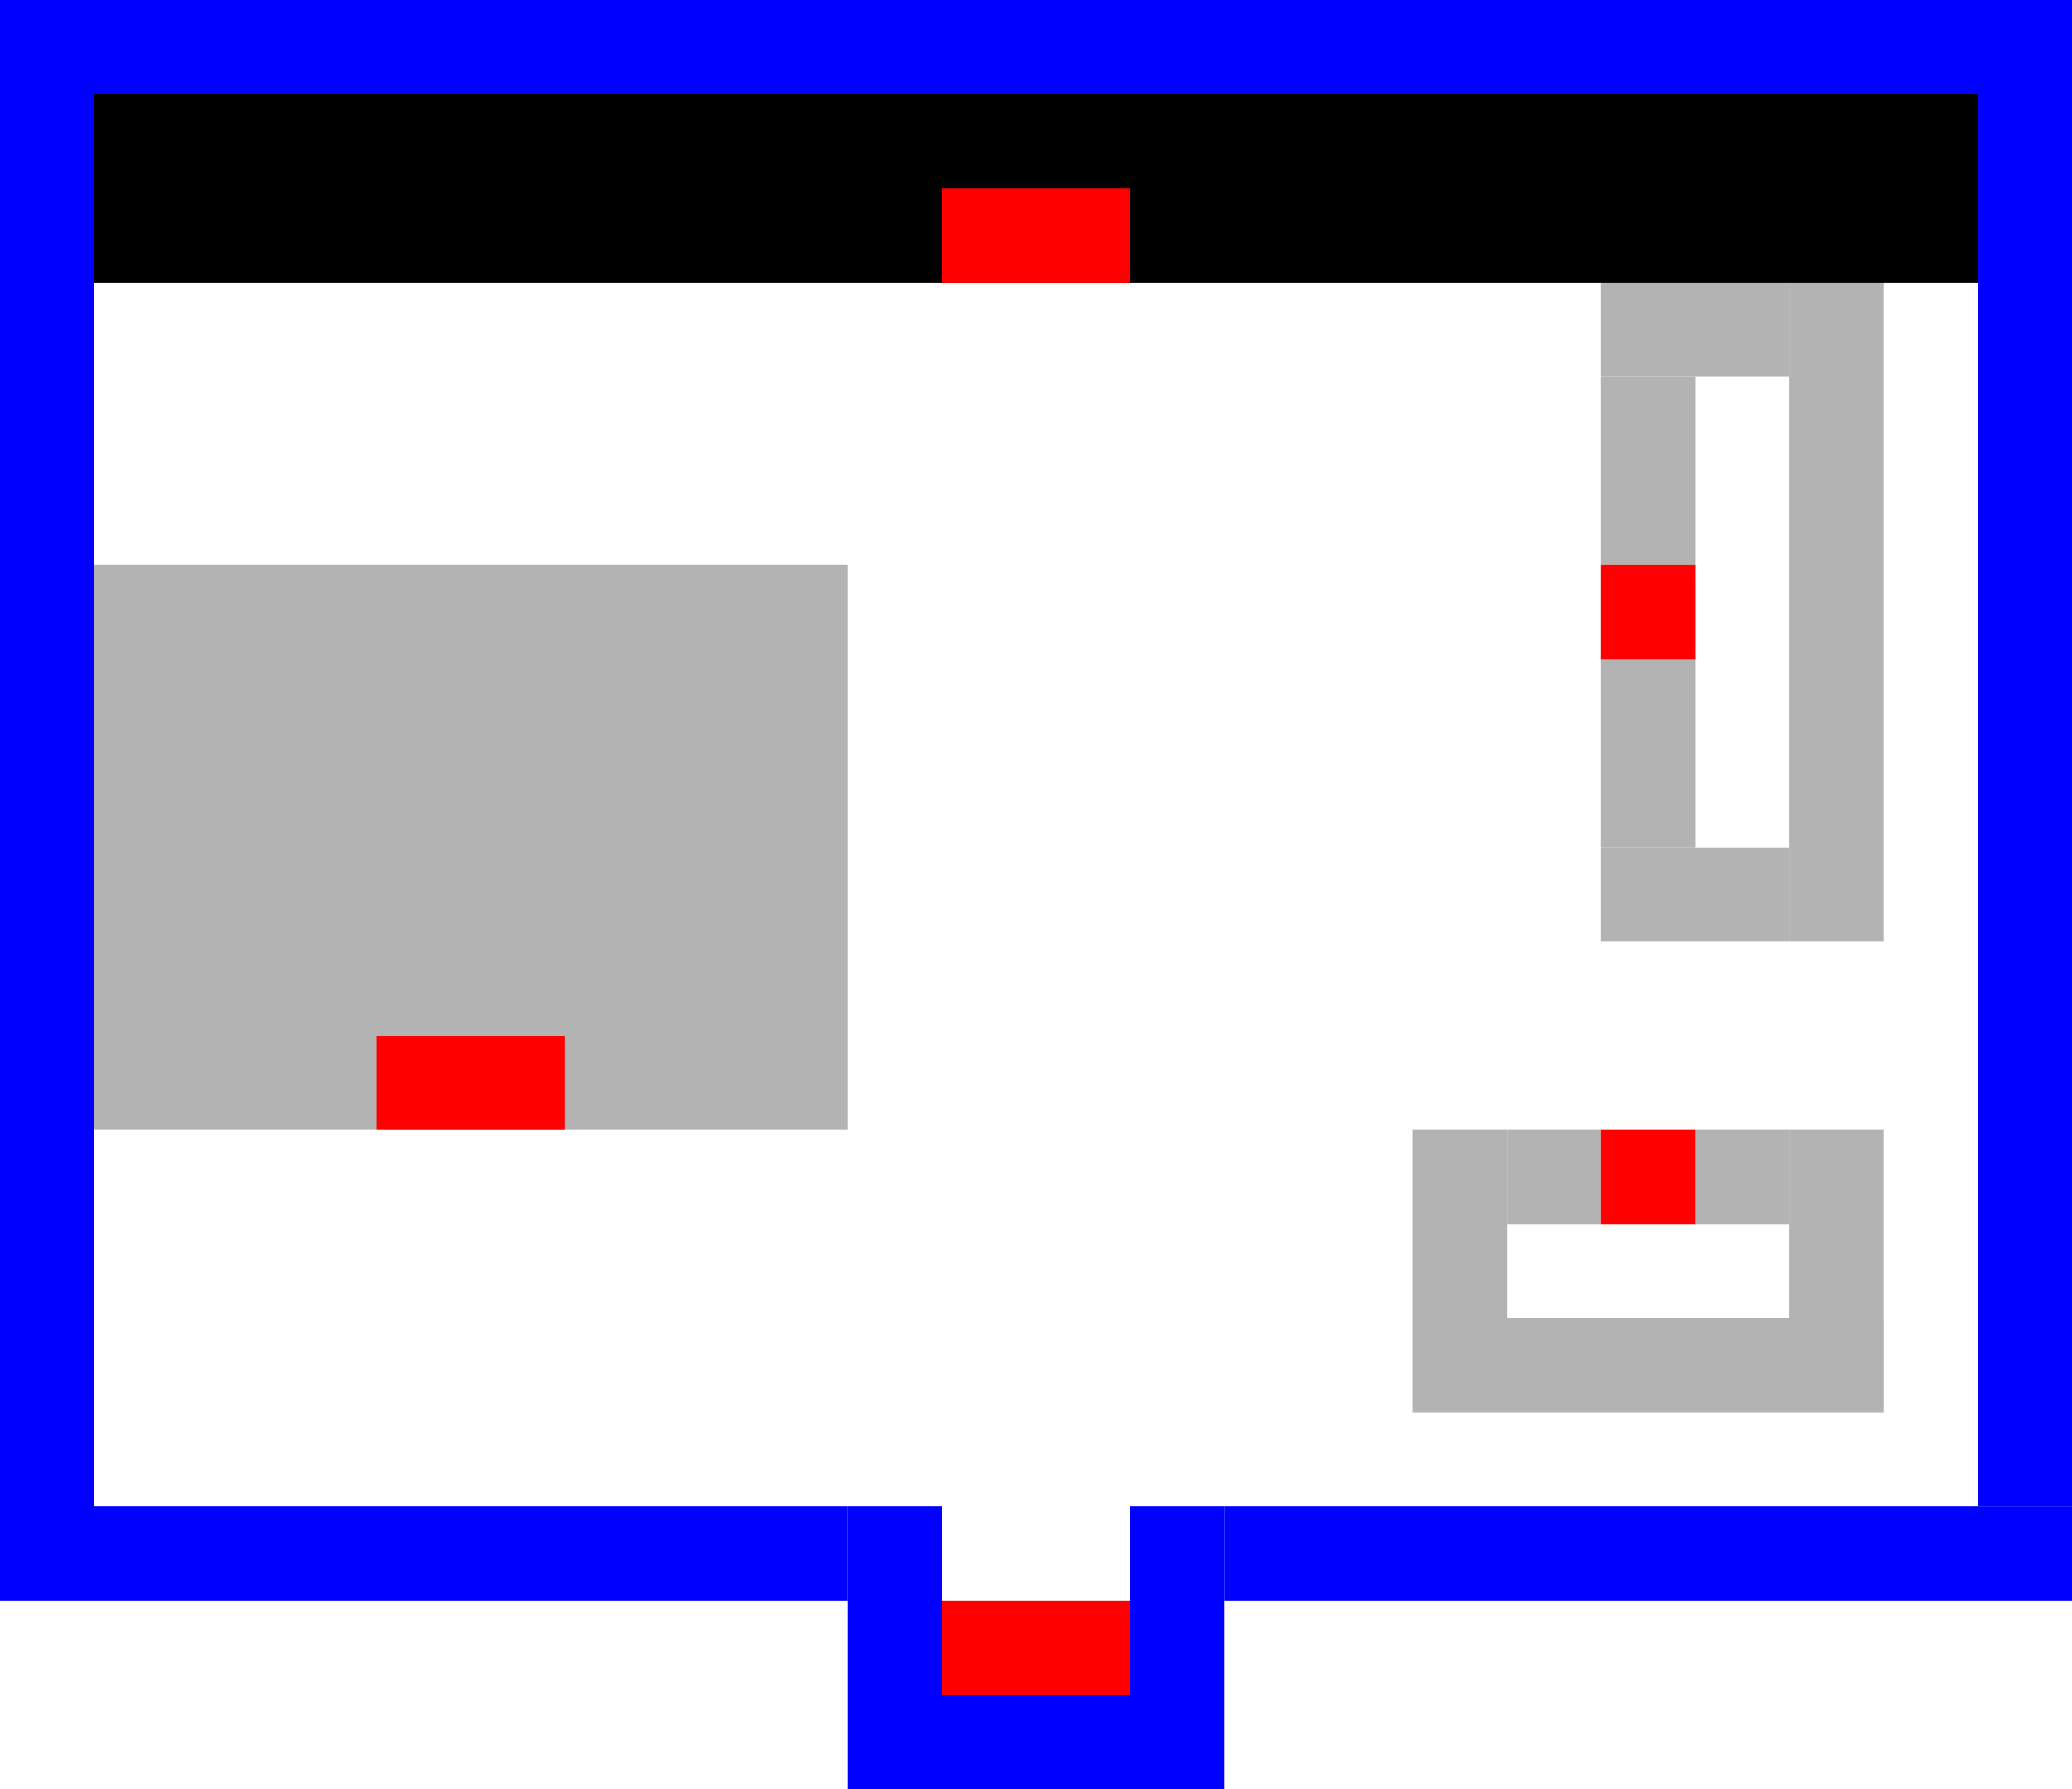 <?xml version="1.0" encoding="UTF-8" standalone="no"?>
<svg
   xmlns:dc="http://purl.org/dc/elements/1.1/"
   xmlns:cc="http://creativecommons.org/ns#"
   xmlns:rdf="http://www.w3.org/1999/02/22-rdf-syntax-ns#"
   xmlns:svg="http://www.w3.org/2000/svg"
   xmlns="http://www.w3.org/2000/svg"
   xmlns:sodipodi="http://sodipodi.sourceforge.net/DTD/sodipodi-0.dtd"
   xmlns:inkscape="http://www.inkscape.org/namespaces/inkscape"
   width="792"
   height="684"
   viewBox="0 0 209.55 180.975"
   version="1.1"
   id="svg8"
   sodipodi:docname="FB.svg"
   inkscape:version="1.0 (4035a4fb49, 2020-05-01)">
  <defs
     id="defs2" />
  <sodipodi:namedview
     id="base"
     pagecolor="#ffffff"
     bordercolor="#666666"
     borderopacity="1.0"
     inkscape:pageopacity="0.0"
     inkscape:pageshadow="2"
     inkscape:zoom="0.47214451"
     inkscape:cx="850.77126"
     inkscape:cy="210.06708"
     inkscape:document-units="px"
     inkscape:current-layer="layer3"
     inkscape:document-rotation="0"
     showgrid="true"
     units="px"
     showborder="true"
     inkscape:showpageshadow="false"
     inkscape:window-width="1920"
     inkscape:window-height="1017"
     inkscape:window-x="-8"
     inkscape:window-y="-8"
     inkscape:window-maximized="1">
    <inkscape:grid
       type="xygrid"
       id="grid10"
       empspacing="36" />
  </sodipodi:namedview>
  <g
     inkscape:label="Layer 1"
     inkscape:groupmode="layer"
     id="layer1"
     style="display:inline" />
  <g
     inkscape:groupmode="layer"
     id="layer3"
     inkscape:label="Layer 3"
     style="display:inline">
    <rect
       style="display:inline;fill:#0000ff;fill-opacity:1;stroke-width:0.353"
       id="rect292-0"
       width="9.525"
       height="152.4"
       x="200.025"
       y="-4.9282669e-05" />
    <rect
       style="display:inline;fill:#0000ff;fill-opacity:1;stroke-width:0.265"
       id="rect312-9"
       width="38.1"
       height="9.525"
       x="85.725"
       y="171.45" />
    <rect
       style="display:inline;fill:#0000ff;fill-opacity:1;stroke-width:0.606"
       id="rect314-15"
       width="200.025"
       height="9.525"
       x="-1.7531516e-05"
       y="-4.9282669e-05" />
    <rect
       y="9.525"
       x="-1.7531516e-05"
       height="152.4"
       width="9.525"
       id="rect322-6"
       style="display:inline;fill:#0000ff;fill-opacity:1;stroke-width:0.473" />
    <rect
       y="152.4"
       x="9.525"
       height="9.525"
       width="76.2"
       id="rect326-8"
       style="display:inline;fill:#0000ff;fill-opacity:1;stroke-width:0.529" />
    <rect
       style="display:inline;fill:#0000ff;fill-opacity:1;stroke-width:0.374"
       id="rect316-2"
       width="9.525"
       height="19.05"
       x="114.3"
       y="152.4" />
    <rect
       style="display:inline;fill:#0000ff;fill-opacity:1;stroke-width:0.355"
       id="rect318-6"
       width="85.725"
       height="9.525"
       x="123.825"
       y="152.4" />
    <rect
       style="display:inline;fill:#0000ff;fill-opacity:1;stroke-width:0.374"
       id="rect320-0"
       width="9.525"
       height="19.05"
       x="85.725"
       y="152.4" />
    <rect
       y="57.15"
       x="9.525"
       height="57.15"
       width="76.2"
       id="rect626-3"
       style="display:inline;fill:#b3b3b3;fill-opacity:1;stroke-width:0.917" />
    <rect
       y="85.725"
       x="161.925"
       height="9.525"
       width="19.05"
       id="rect630-6"
       style="display:inline;fill:#b3b3b3;fill-opacity:1;stroke-width:0.187" />
    <rect
       y="28.575"
       x="161.925"
       height="9.525"
       width="19.05"
       id="rect632-4"
       style="display:inline;fill:#b3b3b3;fill-opacity:1;stroke-width:0.265" />
    <rect
       y="66.675"
       x="161.925"
       height="19.05"
       width="9.525"
       id="rect634-2"
       style="display:inline;fill:#b3b3b3;fill-opacity:1;stroke-width:0.153" />
    <rect
       y="38.1"
       x="161.925"
       height="19.05"
       width="9.525"
       id="rect642-7"
       style="display:inline;fill:#b3b3b3;fill-opacity:1;stroke-width:0.153" />
    <rect
       y="28.575"
       x="180.975"
       height="66.675"
       width="9.525"
       id="rect646-4"
       style="display:inline;fill:#b3b3b3;fill-opacity:1;stroke-width:0.313" />
    <rect
       y="114.3"
       x="171.45"
       height="9.525"
       width="9.525"
       id="rect648-1"
       style="display:inline;fill:#b3b3b3;fill-opacity:1;stroke-width:0.265" />
    <rect
       y="114.3"
       x="142.875"
       height="19.05"
       width="9.525"
       id="rect650-9"
       style="display:inline;fill:#b3b3b3;fill-opacity:1;stroke-width:0.187" />
    <rect
       y="133.35"
       x="142.875"
       height="9.525"
       width="47.625"
       id="rect652-6"
       style="display:inline;fill:#b3b3b3;fill-opacity:1;stroke-width:0.296" />
    <rect
       y="114.3"
       x="180.975"
       height="19.05"
       width="9.525"
       id="rect654-7"
       style="display:inline;fill:#b3b3b3;fill-opacity:1;stroke-width:0.216" />
    <rect
       y="114.3"
       x="152.4"
       height="9.525"
       width="9.525"
       id="rect656-0"
       style="display:inline;fill:#b3b3b3;fill-opacity:1;stroke-width:0.265" />
    <rect
       style="display:inline;fill:#000000;fill-opacity:1;stroke-width:0.966"
       id="rect618-15"
       width="190.5"
       height="19.05"
       x="9.525"
       y="9.525" />
    <rect
       y="114.3"
       x="161.925"
       height="9.525"
       width="9.525"
       id="rect338-7"
       style="display:inline;fill:#ff0000;fill-opacity:1;stroke-width:0.265" />
    <rect
       y="57.15"
       x="161.925"
       height="9.525"
       width="9.525"
       id="rect336-2"
       style="display:inline;fill:#ff0000;fill-opacity:1;stroke-width:0.265" />
    <rect
       style="display:inline;fill:#ff0000;fill-opacity:1;stroke-width:0.216"
       id="rect332-1"
       width="19.05"
       height="9.525"
       x="95.25"
       y="19.05" />
    <rect
       style="display:inline;fill:#ff0000;fill-opacity:1;stroke-width:0.374"
       id="rect334-0"
       width="19.05"
       height="9.525"
       x="38.1"
       y="104.775" />
    <rect
       style="display:inline;fill:#ff0000;fill-opacity:1;stroke-width:0.216"
       id="rect482-23"
       width="19.05"
       height="9.525"
       x="95.25"
       y="161.925" />
  </g>
  <g
     inkscape:groupmode="layer"
     id="layer4"
     inkscape:label="Layer 4"
     style="display:inline" />
  <g
     inkscape:groupmode="layer"
     id="layer2"
     inkscape:label="Layer 2"
     style="display:inline" />
</svg>
